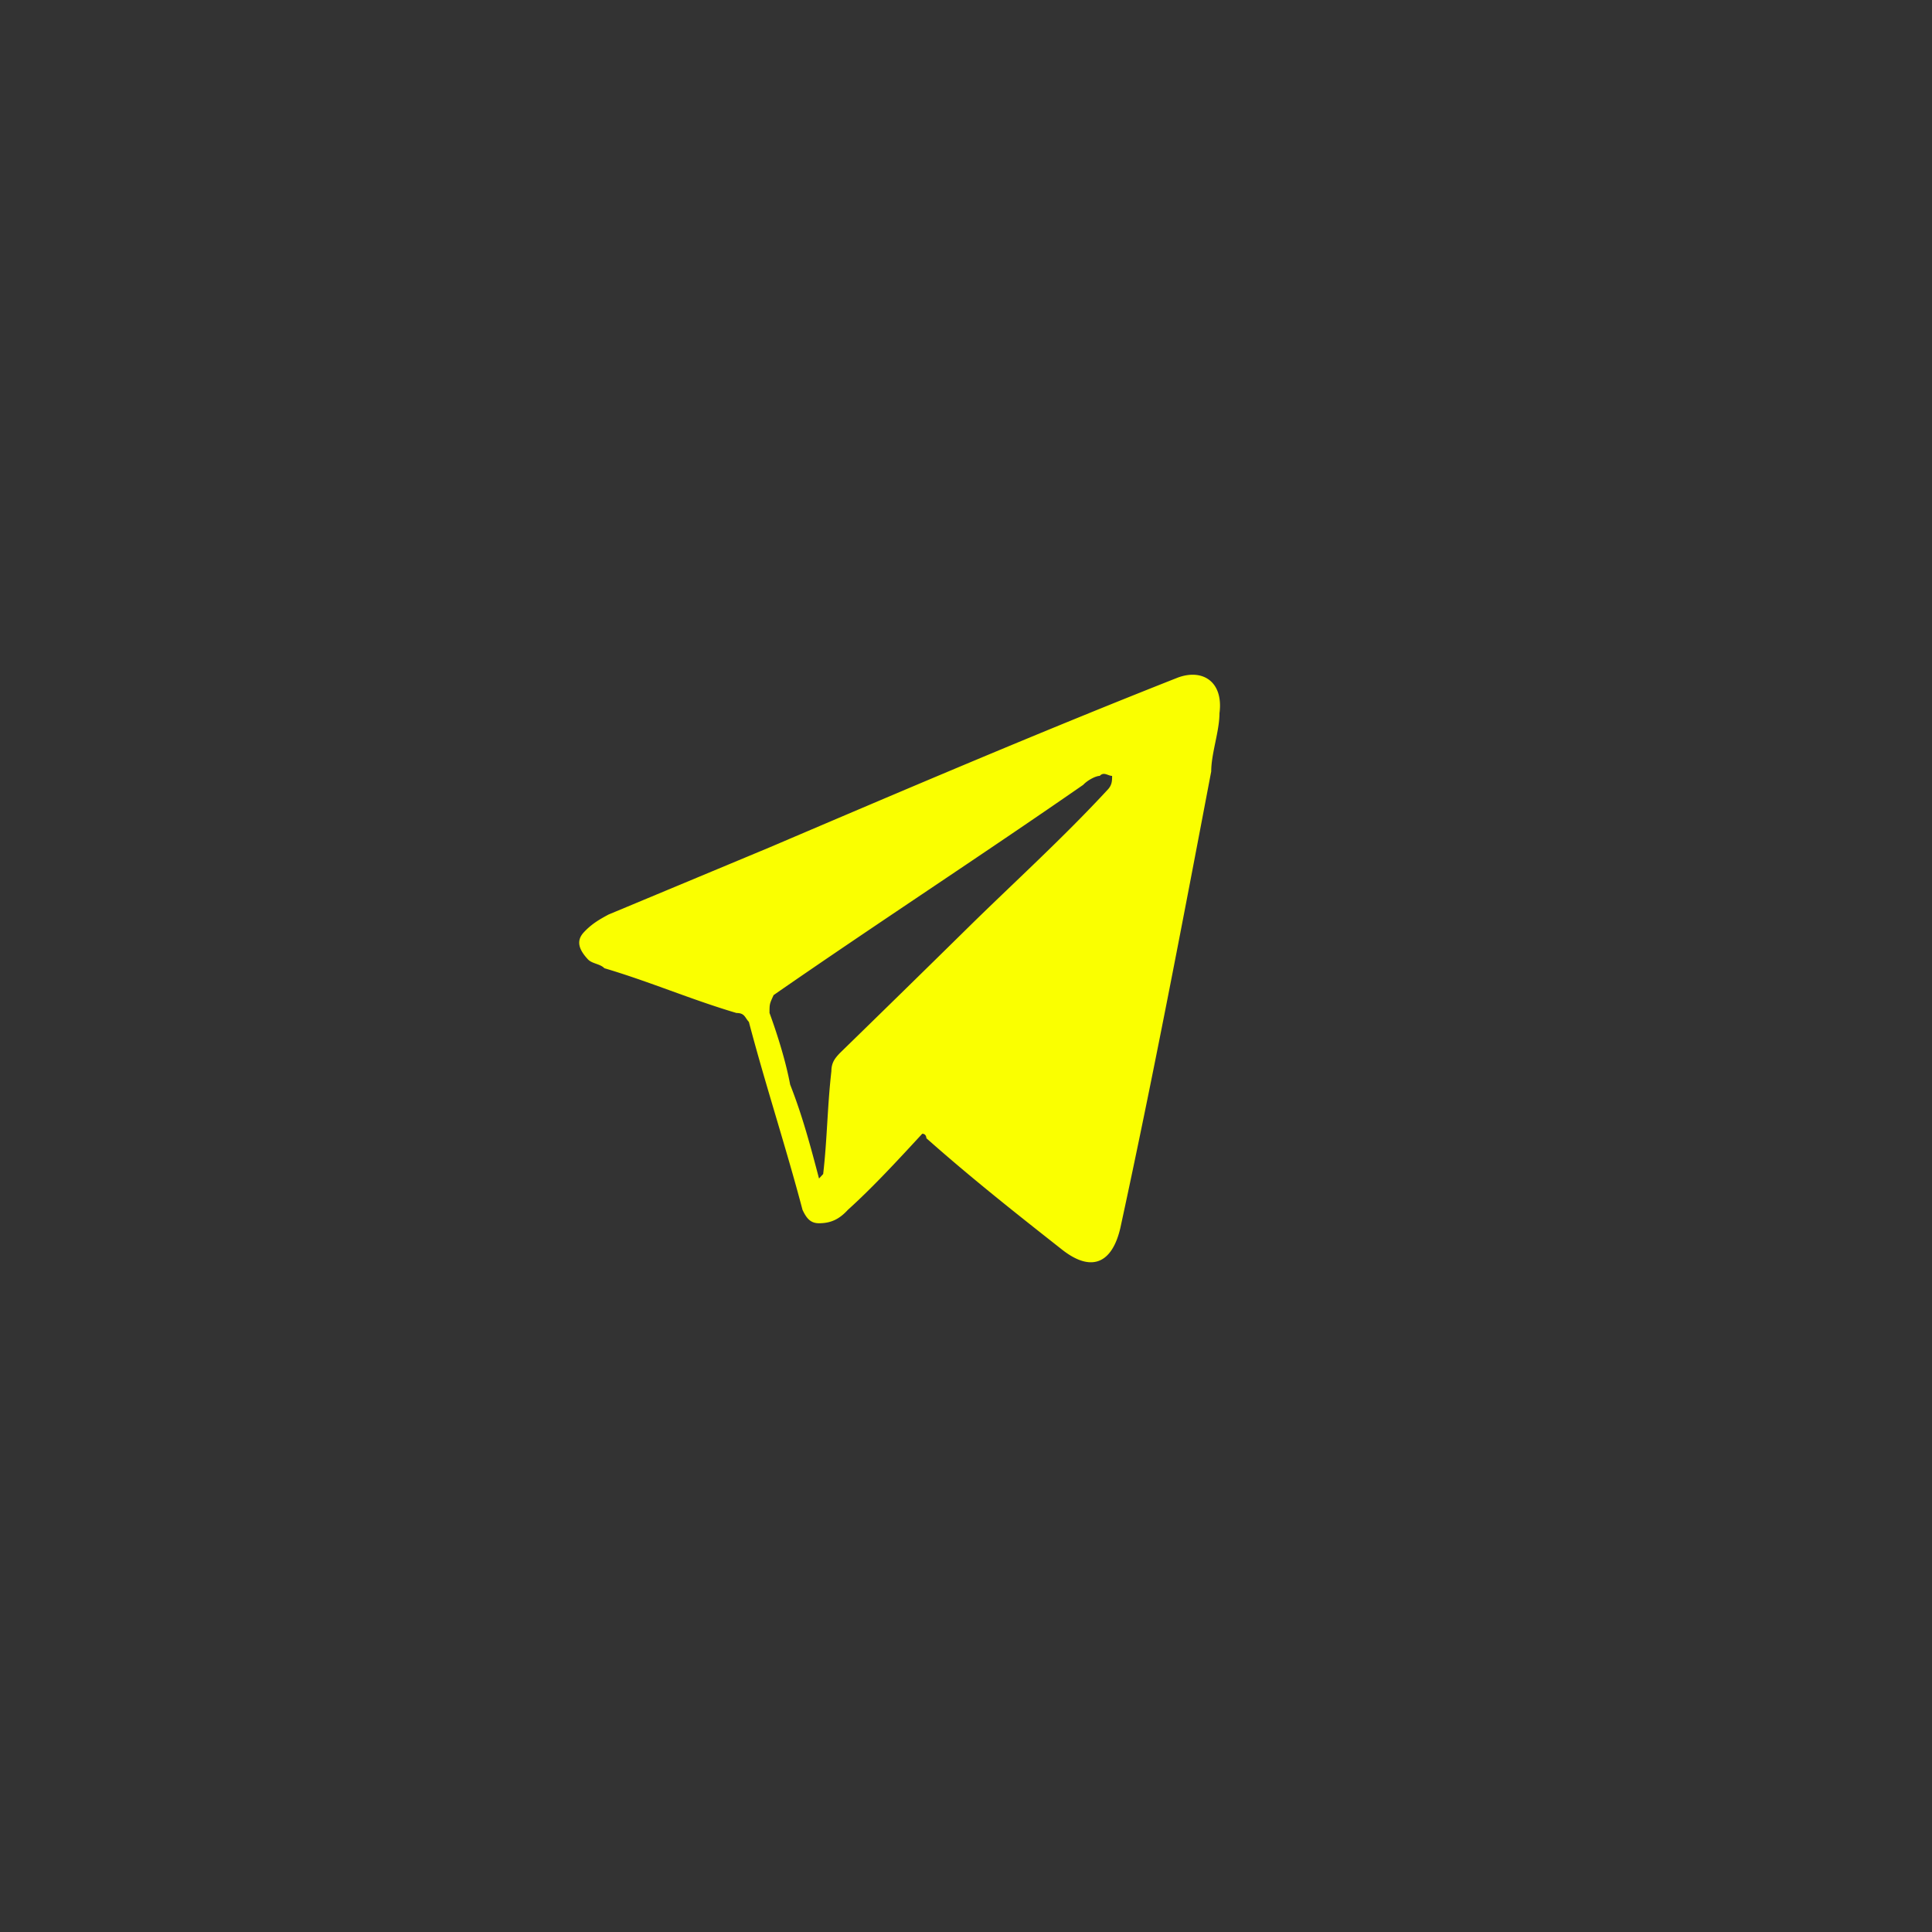 <svg width="40" height="40" fill="none" xmlns="http://www.w3.org/2000/svg"><rect width="100%" height="100%" fill="#333333" stroke="none"/><path d="M19.094 23.473c-.513.556-1.026 1.112-1.539 1.575-.17.185-.341.278-.598.278-.17 0-.256-.093-.342-.278-.342-1.297-.769-2.593-1.11-3.89-.086-.093-.086-.185-.257-.185-.94-.278-1.795-.649-2.735-.927-.086-.092-.257-.092-.342-.185-.171-.185-.257-.37-.086-.556.171-.185.342-.277.513-.37l3.333-1.39c2.821-1.203 5.642-2.408 8.462-3.519.513-.185.94.093.855.741 0 .37-.171.834-.171 1.204-.599 3.15-1.197 6.298-1.88 9.447-.171.741-.599.927-1.197.463-.94-.74-1.88-1.481-2.82-2.315 0 0 0-.093-.086-.093zm-2.137.927c.086 0 .086 0 0 0l.086-.093c.085-.741.085-1.39.17-2.13 0-.186.086-.278.171-.37a718.85 718.85 0 002.65-2.594c.94-.926 1.966-1.853 2.906-2.871.085-.093.085-.186.085-.278-.085 0-.17-.093-.256 0-.085 0-.256.092-.342.185-2.136 1.482-4.273 2.871-6.41 4.353-.085.185-.085.185-.085.37.17.464.341 1.02.427 1.483.256.648.427 1.296.598 1.945z" fill="#FAFF00"/></svg>
